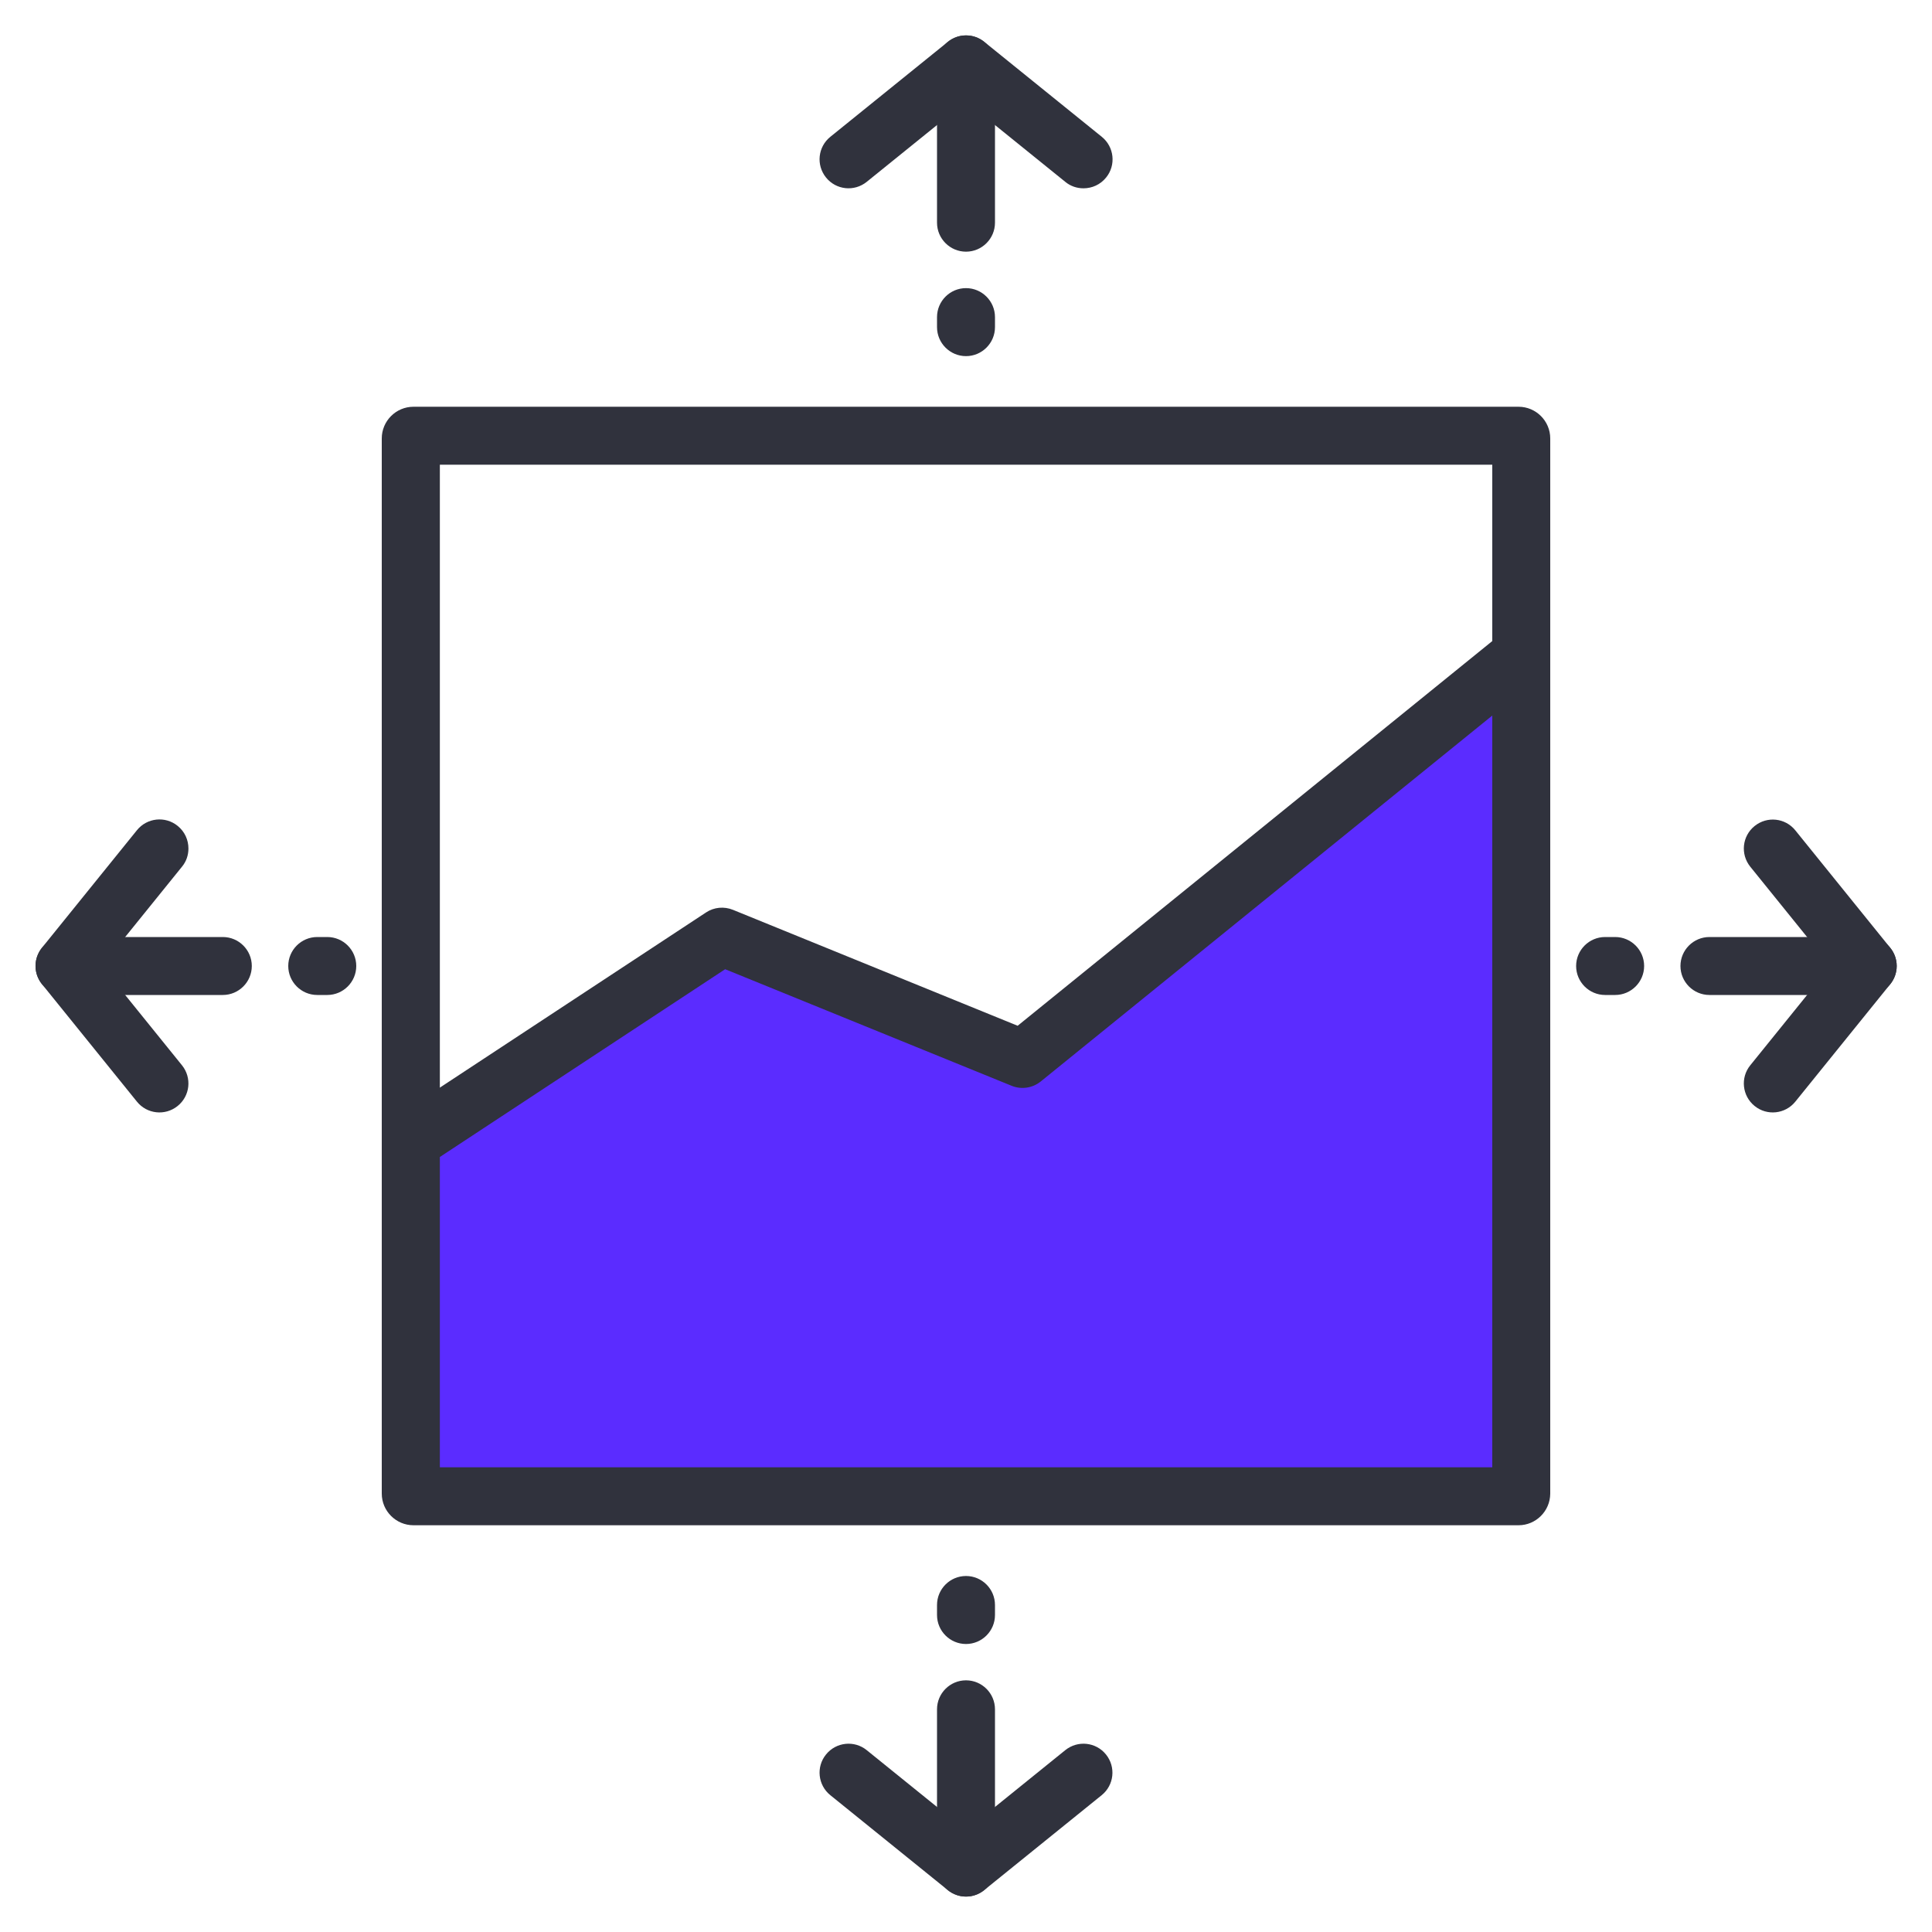 <svg version="1.1" id="Layer_1" xmlns="http://www.w3.org/2000/svg" xmlns:xlink="http://www.w3.org/1999/xlink" x="0px" y="0px"
	 viewBox="500 -500 1500 1500" style="enable-background:new 500 -500 1500 1500;" xml:space="preserve">
<style type="text/css">
	.st0{fill:#5b2cff;}
	.st1{fill:#30323D;}
</style>
<g>
	<path class="st0" d="M819,386.2v238.6c0,20.4,18.9,37,42.2,37h777.6c23.3,0,42.2-16.6,42.2-37V8.3l-387.1,313.9l-233.3-95
		L819,386.2z"/>
</g>
<g>
	<path class="st1" d="M1679,684.2H821c-13.5,0-24.6-11-24.6-24.6v-819.2c0-13.5,11-24.6,24.6-24.6h858c13.5,0,24.6,11,24.6,24.6
		v819.3C1703.5,673.2,1692.5,684.2,1679,684.2z M841.5,639.2h817.1v-778.4H841.5V639.2z"/>
</g>
<g>
	<path class="st1" d="M819,408.7c-7.3,0-14.5-3.6-18.8-10.1c-6.8-10.4-4-24.3,6.4-31.2l241.6-159c6.2-4.1,14-4.8,20.9-2l221,90
		L1666.9-9c9.7-7.8,23.8-6.3,31.6,3.3c7.8,9.7,6.3,23.8-3.3,31.6l-387.1,313.7c-6.4,5.2-15.1,6.5-22.7,3.4L1063,252.5L831.3,405
		C827.5,407.5,823.2,408.7,819,408.7z"/>
</g>
<g>
	<g>
		<g>
			<path class="st1" d="M1341.2-353.8c-5,0-10-1.6-14.1-5l-77.1-62.3l-77.1,62.3c-9.7,7.8-23.8,6.3-31.6-3.4
				c-7.8-9.7-6.3-23.8,3.4-31.6l91.2-73.7c8.3-6.7,20-6.7,28.3,0l91.2,73.7c9.7,7.8,11.2,22,3.4,31.6
				C1354.3-356.6,1347.8-353.8,1341.2-353.8z"/>
		</g>
		<g>
			<path class="st1" d="M1250-304.6c-12.4,0-22.5-10.1-22.5-22.5V-450c0-12.4,10.1-22.5,22.5-22.5s22.5,10.1,22.5,22.5v122.9
				C1272.5-314.7,1262.4-304.6,1250-304.6z"/>
		</g>
		<g>
			<path class="st1" d="M1250-223.5c-12.4,0-22.5-10.1-22.5-22.5v-7.8c0-12.4,10.1-22.5,22.5-22.5s22.5,10.1,22.5,22.5v7.8
				C1272.5-233.6,1262.4-223.5,1250-223.5z"/>
		</g>
	</g>
	<g>
		<g>
			<path class="st1" d="M1250,972.5c-5,0-10-1.7-14.1-5l-91.2-73.7c-9.7-7.8-11.2-22-3.4-31.6c7.8-9.7,22-11.2,31.6-3.4l77.1,62.3
				l77.1-62.3c9.7-7.8,23.8-6.3,31.6,3.4c7.8,9.7,6.3,23.8-3.4,31.6l-91.2,73.7C1260,970.8,1255,972.5,1250,972.5z"/>
		</g>
		<g>
			<path class="st1" d="M1250,972.5c-12.4,0-22.5-10.1-22.5-22.5V827.1c0-12.4,10.1-22.5,22.5-22.5s22.5,10.1,22.5,22.5V950
				C1272.5,962.4,1262.4,972.5,1250,972.5z"/>
		</g>
		<g>
			<path class="st1" d="M1250,776.4c-12.4,0-22.5-10.1-22.5-22.5v-7.8c0-12.4,10.1-22.5,22.5-22.5s22.5,10.1,22.5,22.5v7.8
				C1272.5,766.3,1262.4,776.4,1250,776.4z"/>
		</g>
	</g>
</g>
<g>
	<g>
		<g>
			<path class="st1" d="M646.3,158.8c0,5-1.6,10-5,14.1L579,250l62.3,77.1c7.8,9.7,6.3,23.8-3.4,31.6s-23.8,6.3-31.6-3.4l-73.7-91.2
				c-6.7-8.3-6.7-20,0-28.3l73.7-91.2c7.8-9.7,22-11.2,31.6-3.4C643.5,145.7,646.3,152.2,646.3,158.8z"/>
		</g>
		<g>
			<path class="st1" d="M695.5,250c0,12.4-10.1,22.5-22.5,22.5H550.1c-12.4,0-22.5-10.1-22.5-22.5c0-12.4,10.1-22.5,22.5-22.5H673
				C685.4,227.5,695.5,237.6,695.5,250z"/>
		</g>
		<g>
			<path class="st1" d="M776.6,250c0,12.4-10.1,22.5-22.5,22.5h-7.8c-12.4,0-22.5-10.1-22.5-22.5c0-12.4,10.1-22.5,22.5-22.5h7.8
				C766.5,227.5,776.6,237.6,776.6,250z"/>
		</g>
	</g>
	<g>
		<g>
			<path class="st1" d="M1972.6,250c0,5-1.7,10-5,14.1l-73.7,91.2c-7.8,9.7-22,11.2-31.6,3.4c-9.7-7.8-11.2-22-3.4-31.6l62.3-77.1
				l-62.3-77.1c-7.8-9.7-6.3-23.8,3.4-31.6c9.7-7.8,23.8-6.3,31.6,3.4l73.7,91.2C1970.9,240,1972.6,245,1972.6,250z"/>
		</g>
		<g>
			<path class="st1" d="M1972.6,250c0,12.4-10.1,22.5-22.5,22.5h-122.9c-12.4,0-22.5-10.1-22.5-22.5c0-12.4,10.1-22.5,22.5-22.5
				h122.9C1962.5,227.5,1972.6,237.6,1972.6,250z"/>
		</g>
		<g>
			<path class="st1" d="M1776.5,250c0,12.4-10.1,22.5-22.5,22.5h-7.8c-12.4,0-22.5-10.1-22.5-22.5c0-12.4,10.1-22.5,22.5-22.5h7.8
				C1766.4,227.5,1776.5,237.6,1776.5,250z"/>
		</g>
	</g>
</g>
</svg>
